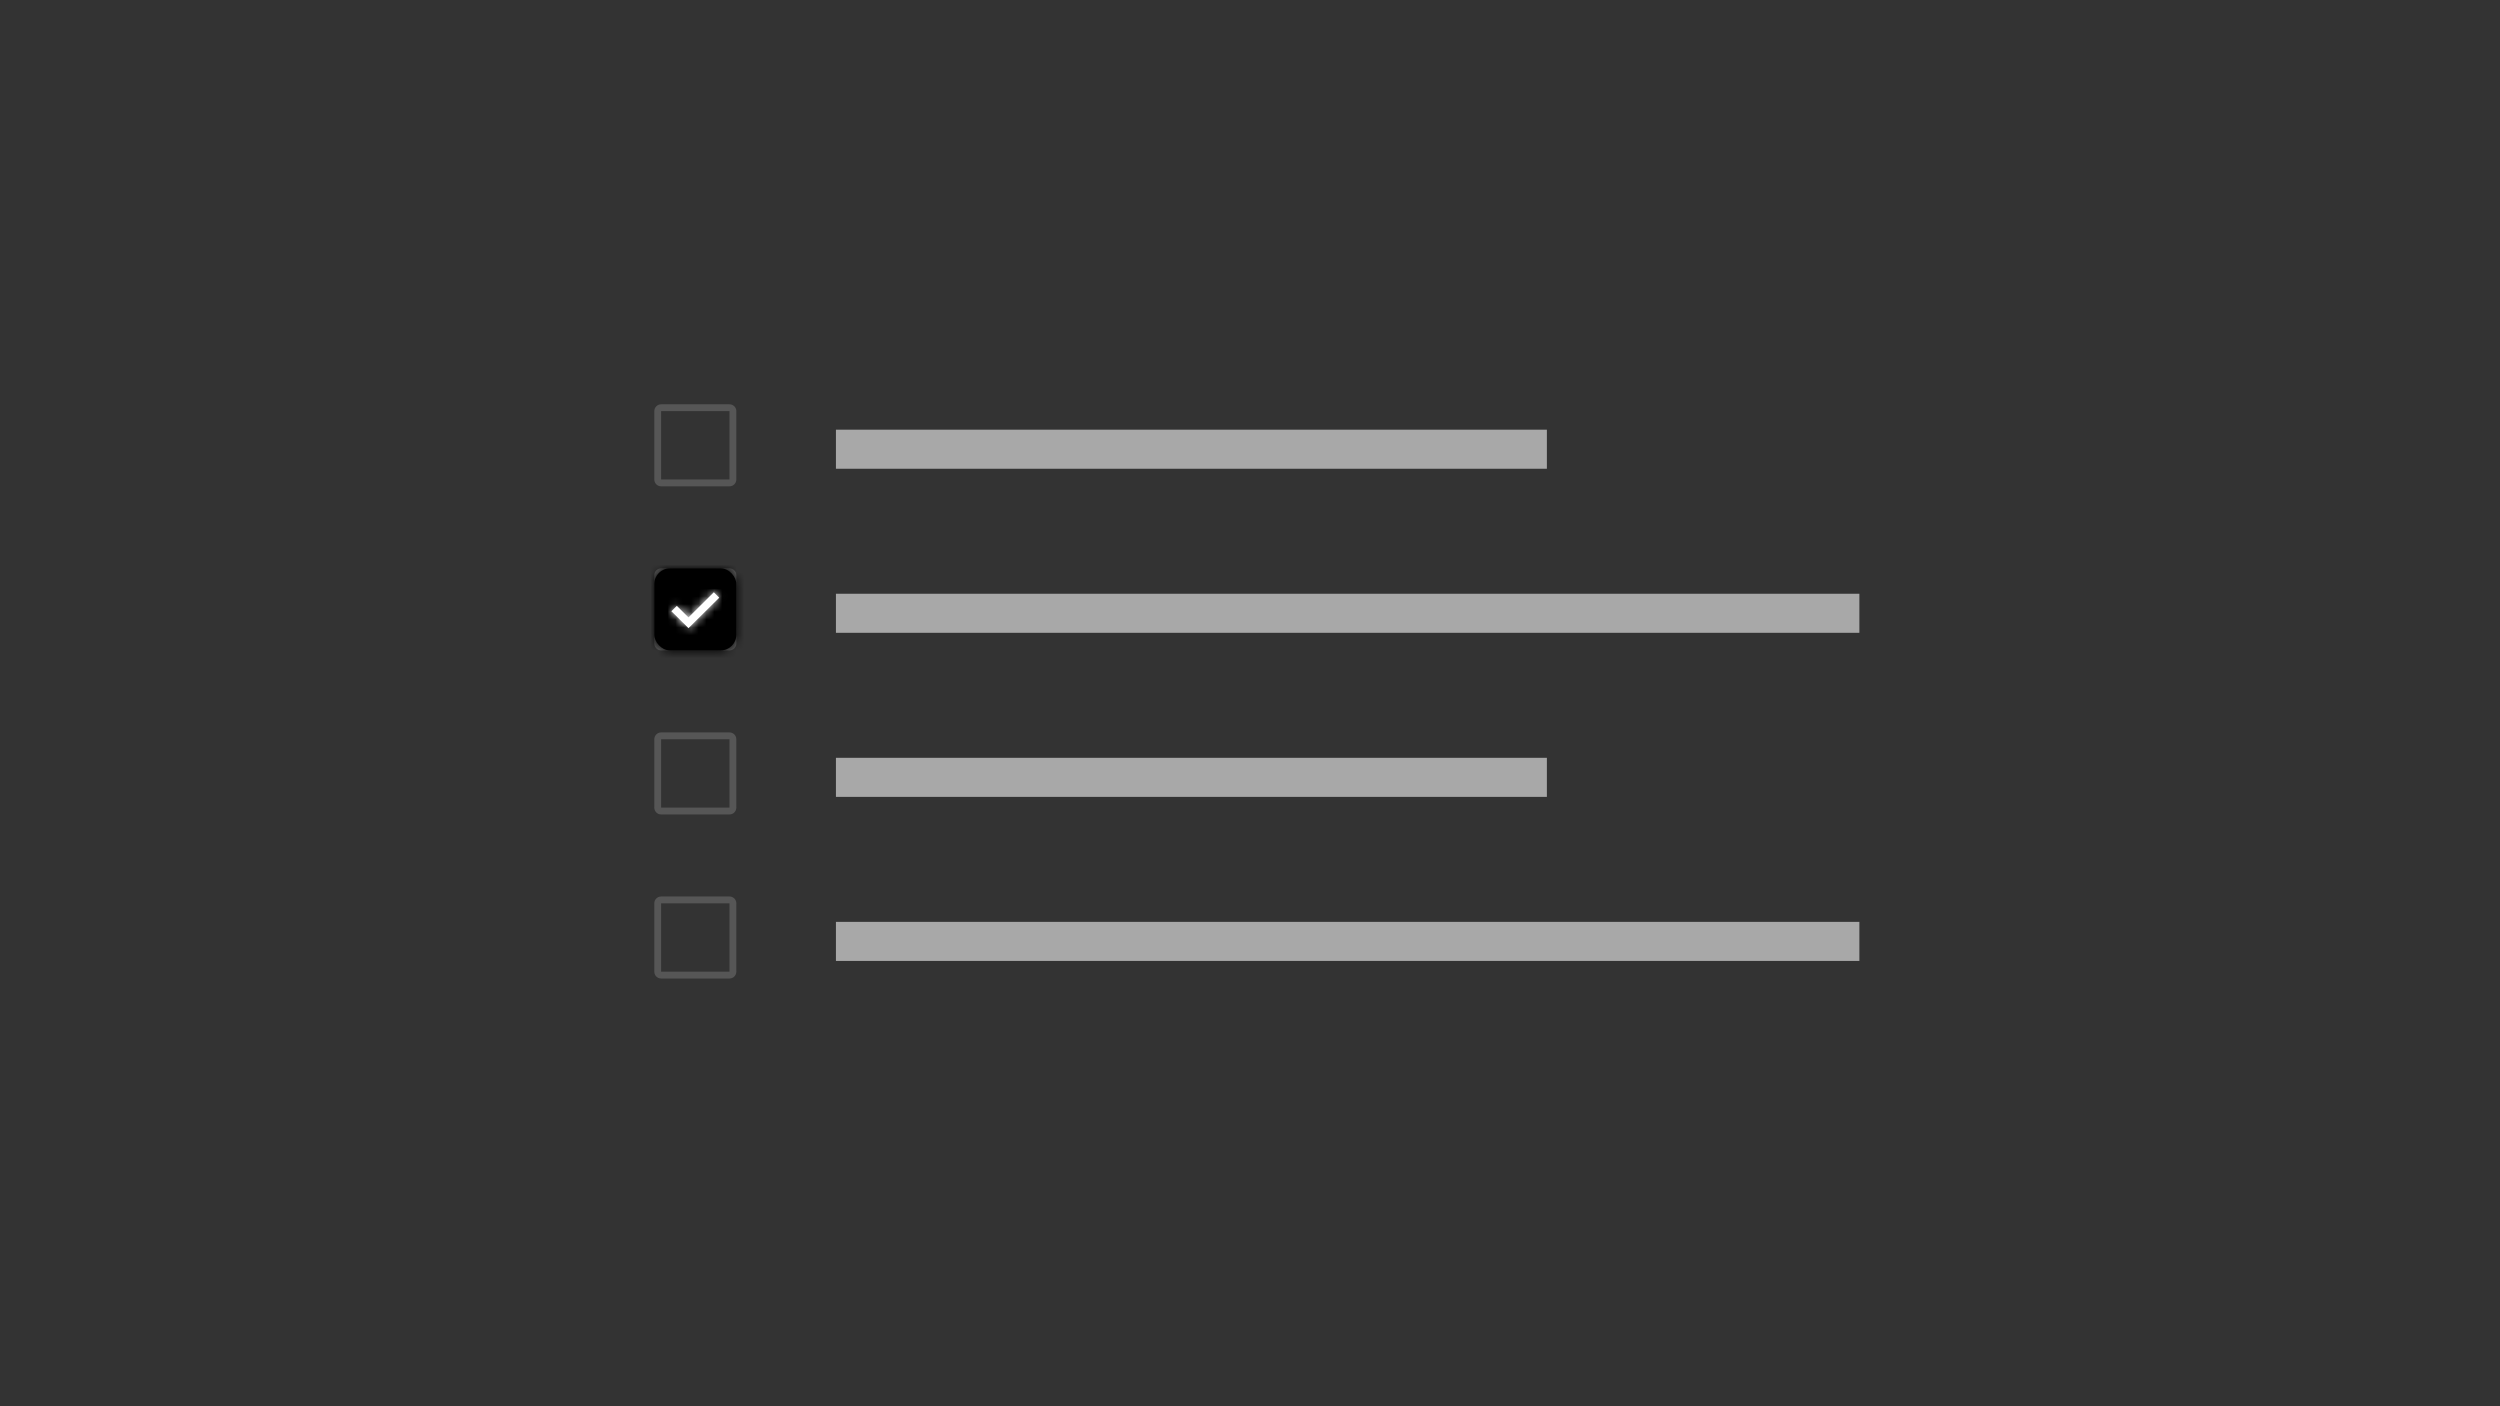 <?xml version="1.0" encoding="UTF-8"?>
<svg width="320px" height="180px" viewBox="0 0 320 180" version="1.1" xmlns="http://www.w3.org/2000/svg" xmlns:xlink="http://www.w3.org/1999/xlink">
    <rect x="0" y="0" width="320" height="180" fill="#333333" stroke="none"/>
    <title>checkbox</title>
    <defs>
        <rect id="path-1" x="0" y="0" width="10.5" height="10.5" rx="2"></rect>
        <polygon id="path-3" points="2.188 4.594 0 2.424 0.696 1.737 2.188 3.216 5.429 0 6.125 0.691"></polygon>
    </defs>
    <g id="checkbox" stroke="none" stroke-width="1" fill="none" fill-rule="evenodd">
        <g id="Group-2" transform="translate(82, 50)">
            <rect id="Rectangle-6-Copy-27" fill="#A8A8A8" x="25" y="5" width="91" height="5"></rect>
            <rect id="Rectangle-6-Copy-28" fill="#A8A8A8" x="25" y="26" width="131" height="5"></rect>
            <g id="Group">
                <path d="M11.375,1.75 L2.625,1.75 C2.142,1.75 1.75,2.142 1.75,2.625 L1.75,11.375 C1.75,11.858 2.142,12.25 2.625,12.25 L11.375,12.25 C11.858,12.25 12.25,11.858 12.25,11.375 L12.25,2.625 C12.25,2.142 11.858,1.75 11.375,1.75 Z M2.625,11.375 L2.625,2.625 L11.375,2.625 L11.375,11.375 L2.625,11.375 Z" id="Shape-Copy" fill="#565656" fill-rule="nonzero"></path>
                <rect id="Rectangle-path-Copy-4" x="0" y="0" width="14" height="14"></rect>
            </g>
            <rect id="Rectangle-6-Copy-29" fill="#A8A8A8" x="25" y="47" width="91" height="5"></rect>
            <g id="Group-Copy-2" transform="translate(0, 42)">
                <path d="M11.375,1.75 L2.625,1.75 C2.142,1.75 1.75,2.142 1.75,2.625 L1.75,11.375 C1.75,11.858 2.142,12.25 2.625,12.25 L11.375,12.25 C11.858,12.25 12.25,11.858 12.25,11.375 L12.25,2.625 C12.25,2.142 11.858,1.75 11.375,1.75 Z M2.625,11.375 L2.625,2.625 L11.375,2.625 L11.375,11.375 L2.625,11.375 Z" id="Shape-Copy" fill="#565656" fill-rule="nonzero"></path>
                <rect id="Rectangle-path-Copy-4" x="0" y="0" width="14" height="14"></rect>
            </g>
            <rect id="Rectangle-6-Copy-30" fill="#A8A8A8" x="25" y="68" width="131" height="5"></rect>
            <g id="Group-Copy-3" transform="translate(0, 63)">
                <path d="M11.375,1.75 L2.625,1.75 C2.142,1.75 1.75,2.142 1.75,2.625 L1.75,11.375 C1.75,11.858 2.142,12.25 2.625,12.25 L11.375,12.25 C11.858,12.25 12.25,11.858 12.25,11.375 L12.25,2.625 C12.25,2.142 11.858,1.75 11.375,1.75 Z M2.625,11.375 L2.625,2.625 L11.375,2.625 L11.375,11.375 L2.625,11.375 Z" id="Shape-Copy" fill="#565656" fill-rule="nonzero"></path>
                <rect id="Rectangle-path-Copy-4" x="0" y="0" width="14" height="14"></rect>
            </g>
            <g id="Group-2-Copy-2" transform="translate(0, 21)">
                <path d="M11.375,1.75 L2.625,1.75 C2.142,1.75 1.75,2.142 1.75,2.625 L1.75,11.375 C1.75,11.858 2.142,12.25 2.625,12.25 L11.375,12.25 C11.858,12.25 12.25,11.858 12.25,11.375 L12.25,2.625 C12.25,2.142 11.858,1.75 11.375,1.75 Z M2.625,11.375 L2.625,2.625 L11.375,2.625 L11.375,11.375 L2.625,11.375 Z" id="Shape-Copy-2" fill="#565656" fill-rule="nonzero"></path>
                <rect id="Rectangle-path-Copy" x="0" y="0" width="14" height="14"></rect>
                <rect id="Rectangle-2-Copy-10" fill="#FFFFFF" x="2.625" y="2.625" width="8.75" height="8.75"></rect>
                <g id="Group">
                    <g id="checkbox--checked--filled" transform="translate(1.75, 1.75)">
                        <g id="icon-color-2">
                            <mask id="mask-2" fill="white">
                                <use xlink:href="#path-1"></use>
                            </mask>
                            <use id="Mask" fill="#000000" fill-rule="nonzero" xlink:href="#path-1"></use>
                            <g id="Group" mask="url(#mask-2)">
                                <g transform="translate(-1.75, -1.75)" id="icon-color-2">
                                    <rect id="Rectangle" fill="#000000" x="0" y="0" width="14" height="14"></rect>
                                </g>
                            </g>
                        </g>
                        <g id="icon-color-1" transform="translate(2.188, 3.062)">
                            <mask id="mask-4" fill="white">
                                <use xlink:href="#path-3"></use>
                            </mask>
                            <use id="Mask" fill="#FFFFFF" fill-rule="nonzero" xlink:href="#path-3"></use>
                            <g id="Group" mask="url(#mask-4)">
                                <g transform="translate(-3.938, -4.812)" id="icon-color-1">
                                    <rect id="Rectangle" fill="#FFFFFF" x="0" y="0" width="14" height="14"></rect>
                                </g>
                            </g>
                        </g>
                    </g>
                    <rect id="transparent-rectangle" x="0" y="0" width="14" height="14"></rect>
                </g>
            </g>
        </g>
    </g>
</svg>